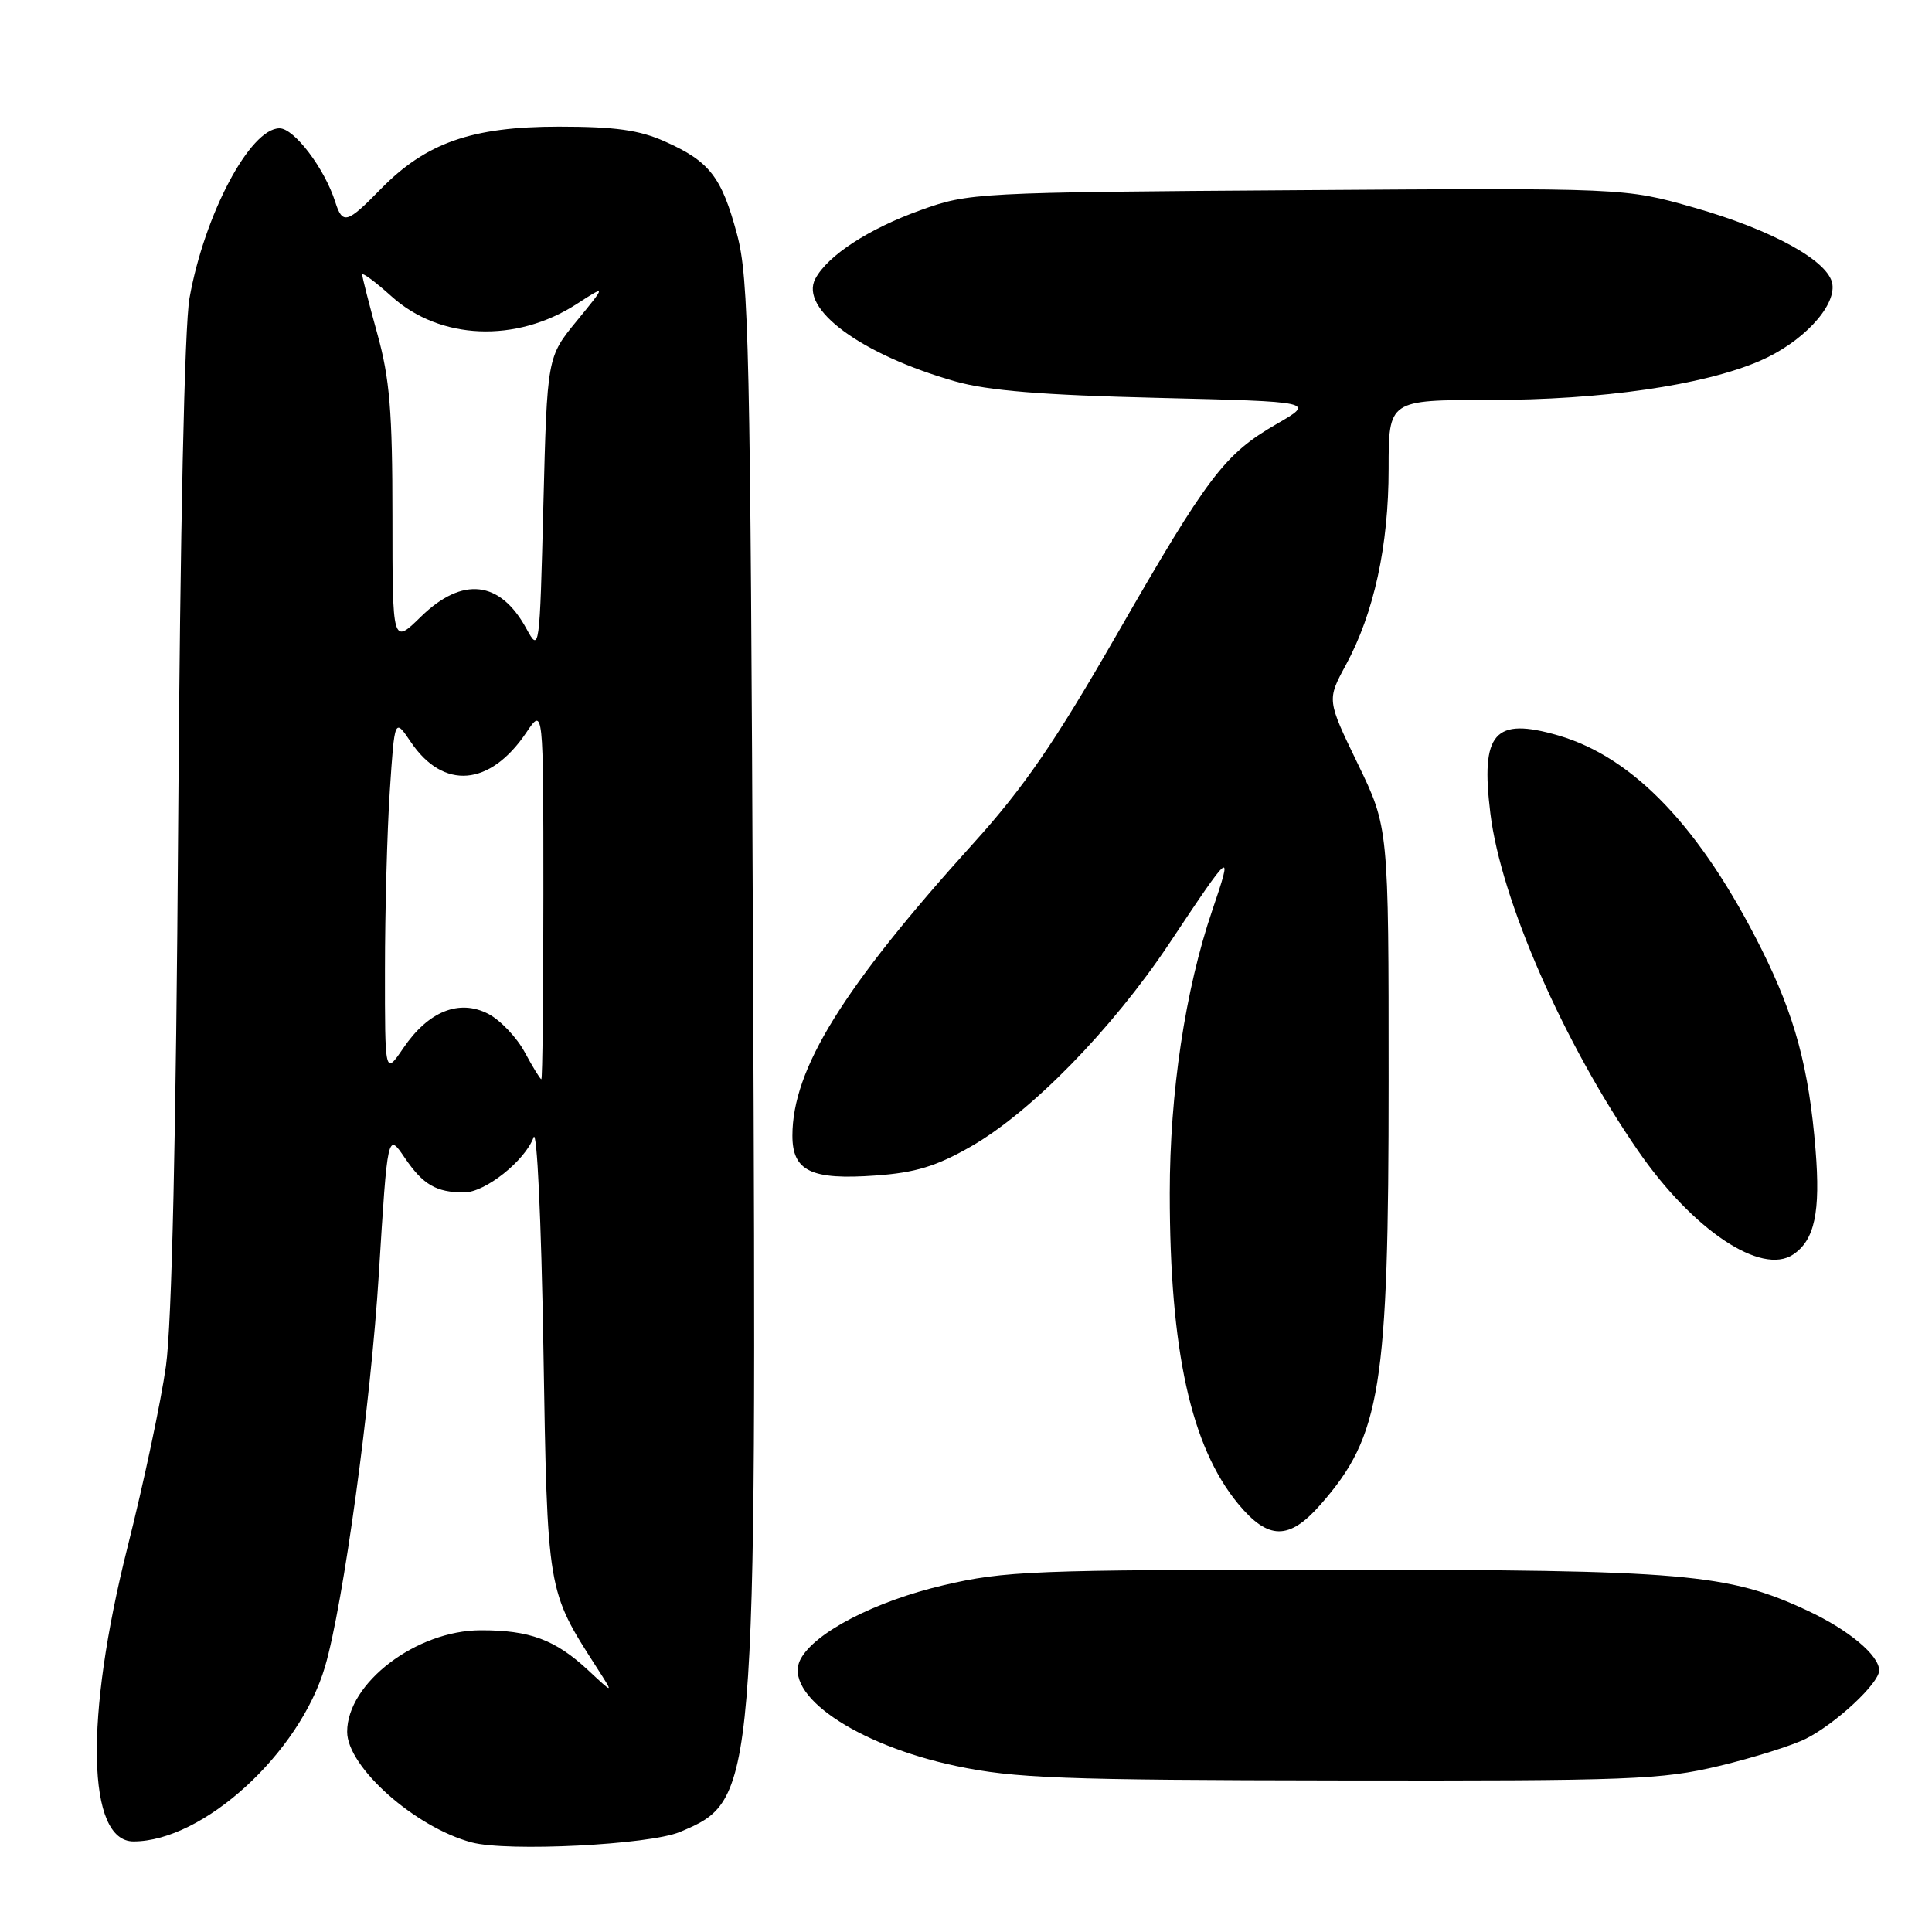 <?xml version="1.0" encoding="UTF-8" standalone="no"?>
<!DOCTYPE svg PUBLIC "-//W3C//DTD SVG 1.1//EN" "http://www.w3.org/Graphics/SVG/1.1/DTD/svg11.dtd" >
<svg xmlns="http://www.w3.org/2000/svg" xmlns:xlink="http://www.w3.org/1999/xlink" version="1.1" viewBox="0 0 256 256">
 <g >
 <path fill="currentColor"
d=" M 90.08 242.75 C 100.22 238.49 100.26 238.00 99.78 127.00 C 99.43 45.92 99.23 36.89 97.66 31.04 C 95.62 23.44 94.03 21.39 88.11 18.75 C 84.73 17.23 81.50 16.78 74.05 16.78 C 62.52 16.78 56.44 18.92 50.44 25.06 C 45.98 29.63 45.39 29.79 44.42 26.75 C 43.02 22.33 38.98 17.00 37.04 17.00 C 33.14 17.00 27.09 28.41 25.11 39.50 C 24.45 43.18 23.87 70.10 23.61 109.00 C 23.33 150.35 22.77 175.46 21.99 181.00 C 21.34 185.68 19.05 196.47 16.90 204.99 C 11.19 227.69 11.52 244.00 17.69 244.00 C 26.91 244.00 39.70 232.32 43.07 220.83 C 45.49 212.59 49.15 185.87 50.20 168.78 C 51.36 150.06 51.36 150.06 53.63 153.41 C 56.06 156.99 57.80 158.00 61.51 158.00 C 64.29 158.00 69.56 153.81 70.70 150.71 C 71.15 149.46 71.72 161.59 72.00 178.50 C 72.54 211.13 72.46 210.66 79.10 221.00 C 81.35 224.50 81.35 224.50 77.93 221.31 C 73.57 217.26 70.18 216.00 63.68 216.02 C 55.17 216.04 46.00 223.02 46.00 229.47 C 46.00 234.14 55.01 242.14 62.50 244.13 C 67.25 245.39 86.03 244.45 90.08 242.75 Z  M 227.79 234.00 C 232.35 232.91 237.52 231.28 239.29 230.39 C 243.26 228.39 249.00 223.04 249.00 221.34 C 249.00 219.34 244.94 215.95 239.49 213.41 C 228.96 208.50 223.21 208.00 176.81 208.00 C 136.84 208.00 133.12 208.15 124.98 210.06 C 115.96 212.18 107.98 216.30 106.09 219.83 C 103.61 224.47 113.39 231.20 126.72 234.01 C 134.43 235.63 140.62 235.87 177.50 235.92 C 216.09 235.98 220.17 235.82 227.79 234.00 Z  M 174.99 199.35 C 182.98 190.25 184.00 183.92 184.00 143.27 C 184.00 109.65 184.00 109.65 179.91 101.20 C 175.82 92.75 175.82 92.75 178.33 88.12 C 182.06 81.24 184.00 72.33 184.00 62.11 C 184.00 53.00 184.00 53.00 197.37 53.00 C 212.22 53.00 225.66 51.06 233.15 47.84 C 238.75 45.43 243.24 40.69 242.80 37.65 C 242.36 34.61 234.85 30.46 224.41 27.49 C 215.31 24.90 215.31 24.90 171.91 25.20 C 129.32 25.49 128.38 25.54 122.00 27.84 C 115.13 30.30 109.68 33.85 108.04 36.93 C 105.89 40.94 114.13 46.99 126.55 50.53 C 130.92 51.77 138.05 52.35 153.39 52.72 C 174.28 53.23 174.28 53.23 169.15 56.19 C 162.24 60.18 160.07 63.04 147.93 84.17 C 139.77 98.36 135.65 104.37 129.00 111.72 C 111.67 130.89 105.00 141.66 105.00 150.48 C 105.00 155.18 107.49 156.38 116.04 155.76 C 121.27 155.39 124.07 154.54 128.63 151.93 C 136.63 147.36 147.37 136.37 154.96 124.98 C 163.26 112.51 163.43 112.38 160.61 120.69 C 157.05 131.16 155.00 144.81 155.00 158.10 C 155.00 178.94 157.80 191.67 164.05 199.25 C 168.05 204.09 170.81 204.12 174.99 199.35 Z  M 237.60 166.23 C 240.45 164.33 241.24 160.61 240.57 152.35 C 239.69 141.49 237.84 134.63 233.40 125.75 C 225.35 109.68 216.49 100.36 206.48 97.45 C 198.00 94.99 196.17 97.09 197.48 107.77 C 198.88 119.25 207.19 138.21 217.07 152.51 C 224.32 163.00 233.38 169.05 237.60 166.23 Z  M 69.53 139.42 C 68.47 137.46 66.30 135.17 64.70 134.34 C 60.84 132.35 56.76 133.99 53.44 138.88 C 51.00 142.46 51.00 142.46 51.01 128.48 C 51.01 120.79 51.30 110.14 51.65 104.82 C 52.29 95.14 52.29 95.14 54.43 98.31 C 58.74 104.71 64.92 104.21 69.73 97.08 C 72.00 93.70 72.00 93.70 72.00 118.35 C 72.00 131.91 71.88 143.00 71.73 143.00 C 71.58 143.00 70.59 141.39 69.53 139.42 Z  M 69.74 83.28 C 66.26 76.91 61.28 76.35 55.79 81.70 C 52.00 85.41 52.00 85.41 52.00 68.43 C 52.00 54.53 51.64 50.15 50.00 44.24 C 48.90 40.27 48.00 36.74 48.00 36.40 C 48.00 36.05 49.75 37.35 51.88 39.27 C 58.29 45.06 68.39 45.48 76.42 40.28 C 80.34 37.74 80.34 37.74 76.42 42.53 C 72.50 47.31 72.50 47.31 72.00 66.90 C 71.51 86.29 71.48 86.47 69.74 83.28 Z "/>
</g>
</svg>